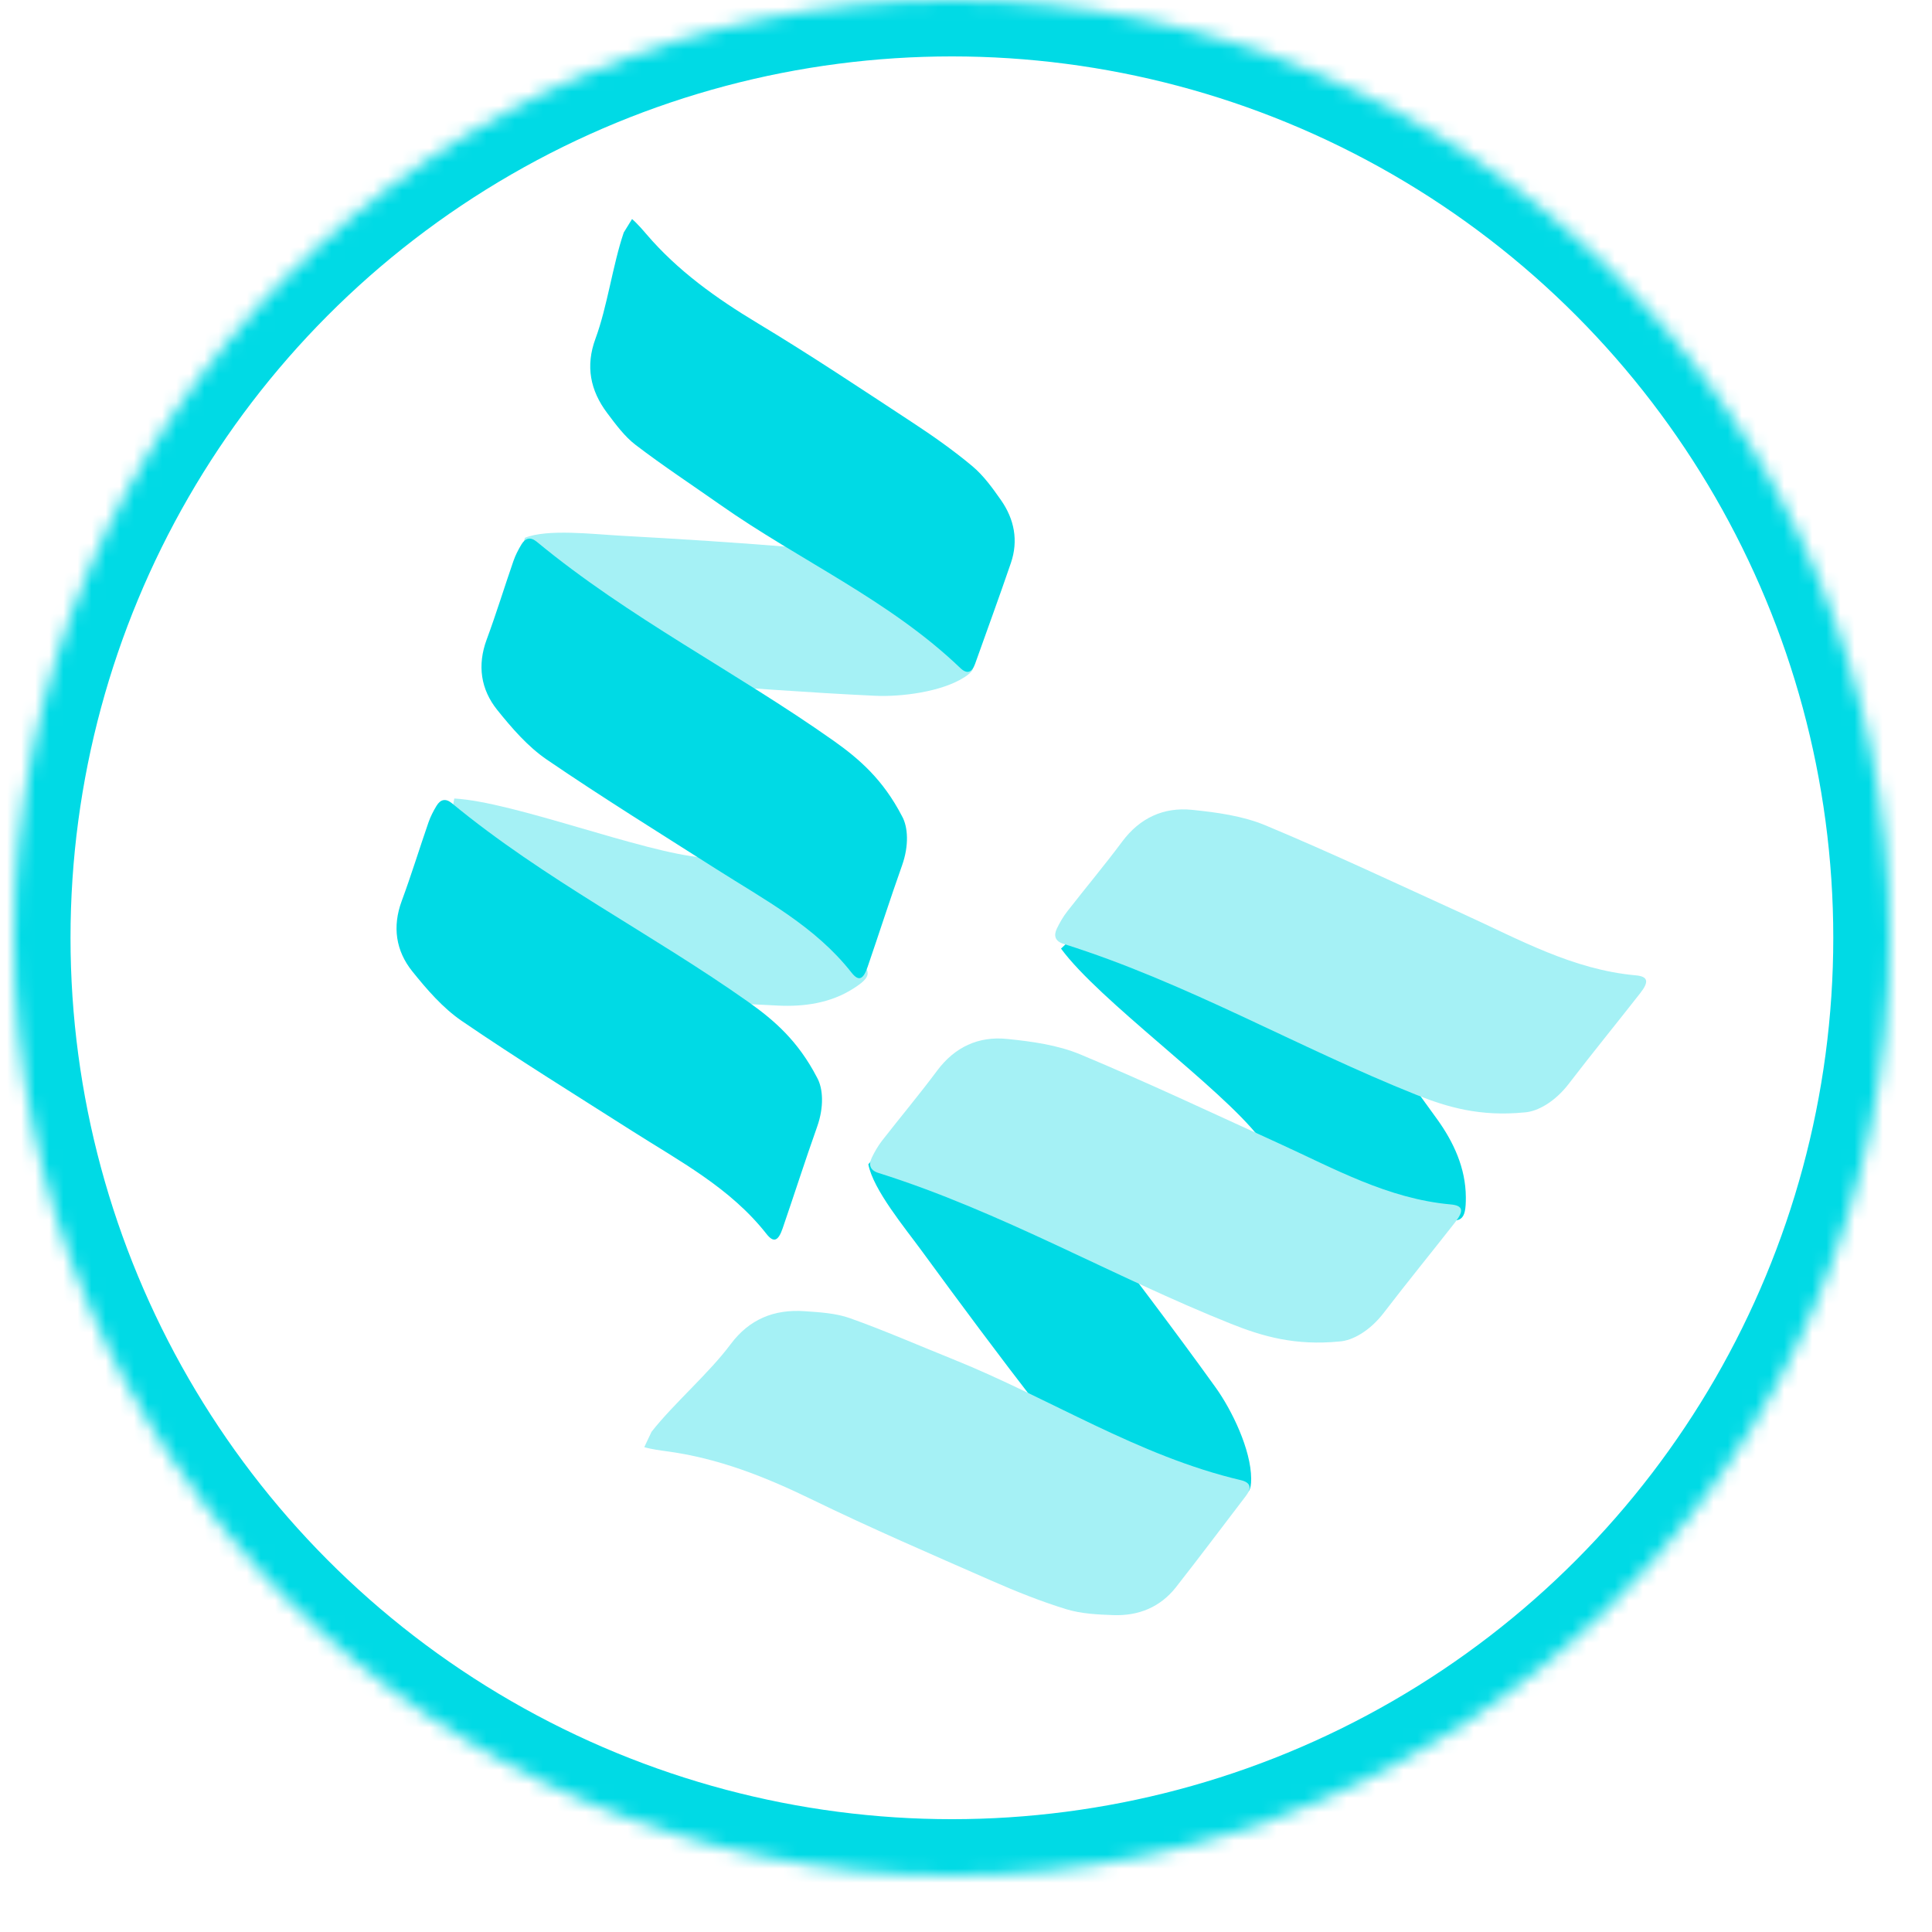<?xml version="1.0" encoding="UTF-8" standalone="no"?>
<svg width="137px" height="137px" viewBox="0 0 137 137" version="1.1" xmlns="http://www.w3.org/2000/svg" xmlns:xlink="http://www.w3.org/1999/xlink">
    <!-- Generator: Sketch 39.1 (31720) - http://www.bohemiancoding.com/sketch -->
    <title>Proteomics</title>
    <desc>Created with Sketch.</desc>
    <defs>
        <circle id="path-1" cx="66.5" cy="66.5" r="66.5"></circle>
        <mask id="mask-2" maskContentUnits="userSpaceOnUse" maskUnits="objectBoundingBox" x="0" y="0" width="133" height="133" fill="white">
            <use xlink:href="#path-1"></use>
        </mask>
        <polygon id="path-3" points="12.387 22.04 -1.22444277e-11 22.04 -1.22444277e-11 0.183 24.774 0.183 24.774 22.04"></polygon>
    </defs>
    <g id="Page-1" stroke="none" stroke-width="1" fill="none" fill-rule="evenodd">
        <g id="Proteomics">
            <g id="PROTEONOMICS" transform="translate(1, 0)">
                <g id="PROTEONOMICS-Copy">
                    <use id="BORDER" stroke="#00DAE5" mask="url(#mask-2)" stroke-width="8" xlink:href="#path-1"></use>
                    <g id="right-squiggle" transform="translate(80.132, 86.49) rotate(147) translate(-80.132, -86.49) translate(33.446, 58.99)">
                        <path d="M43.499,14.294 C41.025,14.226 40.91,14.879 41.917,16.813 C43.714,20.267 45.684,23.629 47.608,27.013 C47.796,27.344 48.131,27.634 48.464,27.826 C52.911,30.391 57.339,32.992 61.841,35.455 C63.582,36.408 66.522,37.411 68.57,37.172 C70.243,36.977 69.386,36.257 68.811,34.664 C67.537,31.137 65.684,27.921 63.62,24.829 C63.094,24.04 62.396,23.258 61.598,22.784 C57.683,20.455 53.724,18.203 49.747,15.984 C47.918,14.965 44.984,13.071 43.138,12.942 L41.917,14.294" id="Fill-10" fill="#00DAE5" transform="translate(55.436, 25.075) scale(-1, 1) rotate(-116) translate(-55.436, -25.075) "></path>
                        <path d="M19.621,26.172 C21.418,29.626 23.388,32.988 25.312,36.372 C25.5,36.703 25.835,36.993 26.168,37.185 C30.615,39.75 35.043,42.351 39.545,44.814 C41.286,45.767 43.212,46.392 45.26,46.153 C46.933,45.958 47.09,45.616 46.515,44.023 C45.24,40.496 43.387,37.28 41.324,34.188 C40.797,33.399 40.1,32.617 39.302,32.143 C35.387,29.814 28.248,22.027 24.271,19.808" id="Fill-10-Copy-3" fill="#00DAE5" transform="translate(33.219, 33.006) scale(-1, 1) rotate(-116) translate(-33.219, -33.006) "></path>
                        <path d="M63.045,0.102 C61.204,1.958 59.452,4.621 57.563,6.427 C55.957,7.963 55.472,9.799 55.88,11.912 C56.087,12.983 56.29,14.104 56.77,15.06 C57.945,17.402 59.283,19.658 60.549,21.953 C64.115,28.417 68.953,34.131 71.546,41.169 C71.797,41.851 72.209,41.857 72.693,41.382 C74.637,39.478 76.601,37.594 78.52,35.665 C79.789,34.39 80.219,32.782 79.94,31.025 C79.764,29.913 79.565,28.76 79.112,27.747 C78.341,26.023 77.422,24.358 76.458,22.734 C74.076,18.725 71.721,14.695 69.186,10.787 C67.187,7.705 65.462,4.535 64.536,0.952 C64.466,0.682 64.273,-0.069 64.064,-0.543" id="Fill-1" fill="#A5F1F5" transform="translate(67.882, 20.585) scale(-1, 1) rotate(-116) translate(-67.882, -20.585) "></path>
                        <path d="M54.222,31.848 C49.858,23.896 44.332,16.639 40.557,8.336 C40.295,7.76 39.89,7.697 39.417,8.002 C39.025,8.255 38.643,8.542 38.313,8.871 C36.82,10.358 35.382,11.901 33.859,13.355 C32.349,14.798 31.786,16.569 32.234,18.537 C32.626,20.264 33.099,22.059 33.962,23.574 C36.503,28.038 39.247,32.383 41.929,36.762 C44.19,40.452 46.777,43.966 47.718,48.341 C47.903,49.203 48.28,49.231 49.011,48.499 C50.936,46.571 52.82,44.602 54.764,42.695 C55.905,41.576 56.458,40.267 56.402,39.327 C56.326,36.179 55.391,33.977 54.222,31.848 Z" id="Fill-3" fill="#A5F1F5" transform="translate(44.245, 28.421) scale(-1, 1) rotate(-116) translate(-44.245, -28.421) "></path>
                        <path d="M34.368,38.324 C30.004,30.373 24.478,23.116 20.703,14.812 C20.441,14.236 20.037,14.174 19.563,14.479 C19.172,14.732 18.79,15.018 18.459,15.347 C16.967,16.834 15.528,18.378 14.006,19.831 C12.496,21.274 11.933,23.045 12.38,25.013 C12.773,26.741 13.245,28.535 14.108,30.051 C16.65,34.514 19.393,38.859 22.076,43.239 C24.337,46.929 26.923,50.442 27.864,54.817 C28.05,55.679 28.426,55.707 29.157,54.975 C31.082,53.048 32.966,51.078 34.91,49.171 C36.052,48.053 36.604,46.743 36.549,45.803 C36.473,42.655 35.537,40.453 34.368,38.324 Z" id="Fill-3-Copy-2" fill="#A5F1F5" transform="translate(24.392, 34.897) scale(-1, 1) rotate(-116) translate(-24.392, -34.897) "></path>
                    </g>
                    <g id="left-squiggle" transform="translate(49.475, 51.971) rotate(15) translate(-49.475, -51.971) translate(26.475, 8.471)">
                        <g id="Group-9" transform="translate(22.323, 58.231) rotate(-41) translate(-22.323, -58.231) translate(9.823, 46.731)">
                            <mask id="mask-4" fill="white">
                                <use xlink:href="#path-3"></use>
                            </mask>
                            <g id="Clip-8"></g>
                        </g>
                        <path d="M11.554,24.547 C9.252,24.485 9.145,25.092 10.082,26.892 C11.755,30.106 13.587,33.235 15.378,36.385 C15.553,36.692 15.865,36.962 16.175,37.141 C20.313,39.528 24.434,41.949 28.624,44.241 C30.244,45.128 32.98,46.061 34.886,45.839 C36.443,45.658 35.646,44.988 35.11,43.505 C33.925,40.222 32.2,37.229 30.28,34.352 C29.79,33.618 29.141,32.89 28.398,32.449 C24.755,30.282 21.07,28.185 17.369,26.121 C15.667,25.172 12.936,23.409 11.219,23.289 L10.082,24.547" id="Fill-10" fill="#A5F1F5" transform="translate(22.663, 34.581) rotate(-41) translate(-22.663, -34.581) "></path>
                        <path d="M8.252,50.166 C9.925,53.38 11.758,56.509 13.548,59.659 C13.723,59.966 14.035,60.236 14.345,60.415 C18.483,62.802 22.605,65.223 26.794,67.515 C28.415,68.402 30.207,68.983 32.113,68.761 C33.67,68.58 33.816,68.262 33.281,66.779 C32.095,63.496 30.37,60.503 28.45,57.626 C27.96,56.892 27.311,56.164 26.569,55.723 C22.925,53.555 16.281,46.308 12.58,44.244" id="Fill-10-Copy-3" fill="#A5F1F5" transform="translate(20.907, 56.526) rotate(-41) translate(-20.907, -56.526) "></path>
                        <path d="M19.187,3.212 C17.473,4.94 15.843,7.419 14.085,9.099 C12.59,10.529 12.139,12.237 12.519,14.204 C12.711,15.2 12.9,16.244 13.347,17.133 C14.44,19.312 15.686,21.413 16.864,23.548 C20.182,29.564 24.685,34.882 27.098,41.431 C27.332,42.066 27.715,42.072 28.166,41.63 C29.975,39.858 31.802,38.104 33.588,36.309 C34.769,35.123 35.169,33.626 34.91,31.991 C34.746,30.956 34.561,29.883 34.14,28.94 C33.422,27.336 32.567,25.786 31.669,24.275 C29.453,20.544 27.261,16.794 24.902,13.157 C23.042,10.289 21.436,7.338 20.574,4.004 C20.509,3.752 20.329,3.054 20.135,2.612" id="Fill-1" fill="#00DAE5" transform="translate(23.688, 22.275) rotate(-41) translate(-23.688, -22.275) "></path>
                        <path d="M31.645,48.668 C27.583,41.267 22.441,34.514 18.928,26.786 C18.684,26.25 18.307,26.192 17.867,26.476 C17.502,26.711 17.146,26.978 16.839,27.284 C15.45,28.668 14.111,30.104 12.694,31.457 C11.289,32.8 10.765,34.448 11.181,36.28 C11.547,37.887 11.987,39.557 12.79,40.968 C15.155,45.121 17.708,49.165 20.205,53.241 C22.309,56.675 24.716,59.945 25.592,64.017 C25.764,64.819 26.115,64.845 26.795,64.164 C28.587,62.37 30.34,60.537 32.149,58.762 C33.211,57.721 33.726,56.503 33.674,55.628 C33.603,52.698 32.733,50.649 31.645,48.668 Z" id="Fill-3" fill="#00DAE5" transform="translate(22.36, 45.478) rotate(-41) translate(-22.36, -45.478) "></path>
                        <path d="M30.624,68.131 C26.562,60.731 21.42,53.978 17.907,46.25 C17.663,45.714 17.286,45.656 16.846,45.94 C16.481,46.175 16.125,46.442 15.818,46.748 C14.429,48.132 13.09,49.568 11.673,50.921 C10.268,52.264 9.744,53.912 10.16,55.744 C10.526,57.351 10.966,59.021 11.769,60.432 C14.134,64.585 16.687,68.629 19.184,72.705 C21.288,76.139 23.695,79.409 24.57,83.481 C24.743,84.283 25.094,84.309 25.774,83.628 C27.565,81.834 29.319,80.001 31.128,78.226 C32.19,77.185 32.705,75.967 32.653,75.092 C32.582,72.162 31.711,70.113 30.624,68.131 Z" id="Fill-3-Copy-2" fill="#00DAE5" transform="translate(21.339, 64.942) rotate(-41) translate(-21.339, -64.942) "></path>
                    </g>
                </g>
            </g>
        </g>
    </g>
</svg>